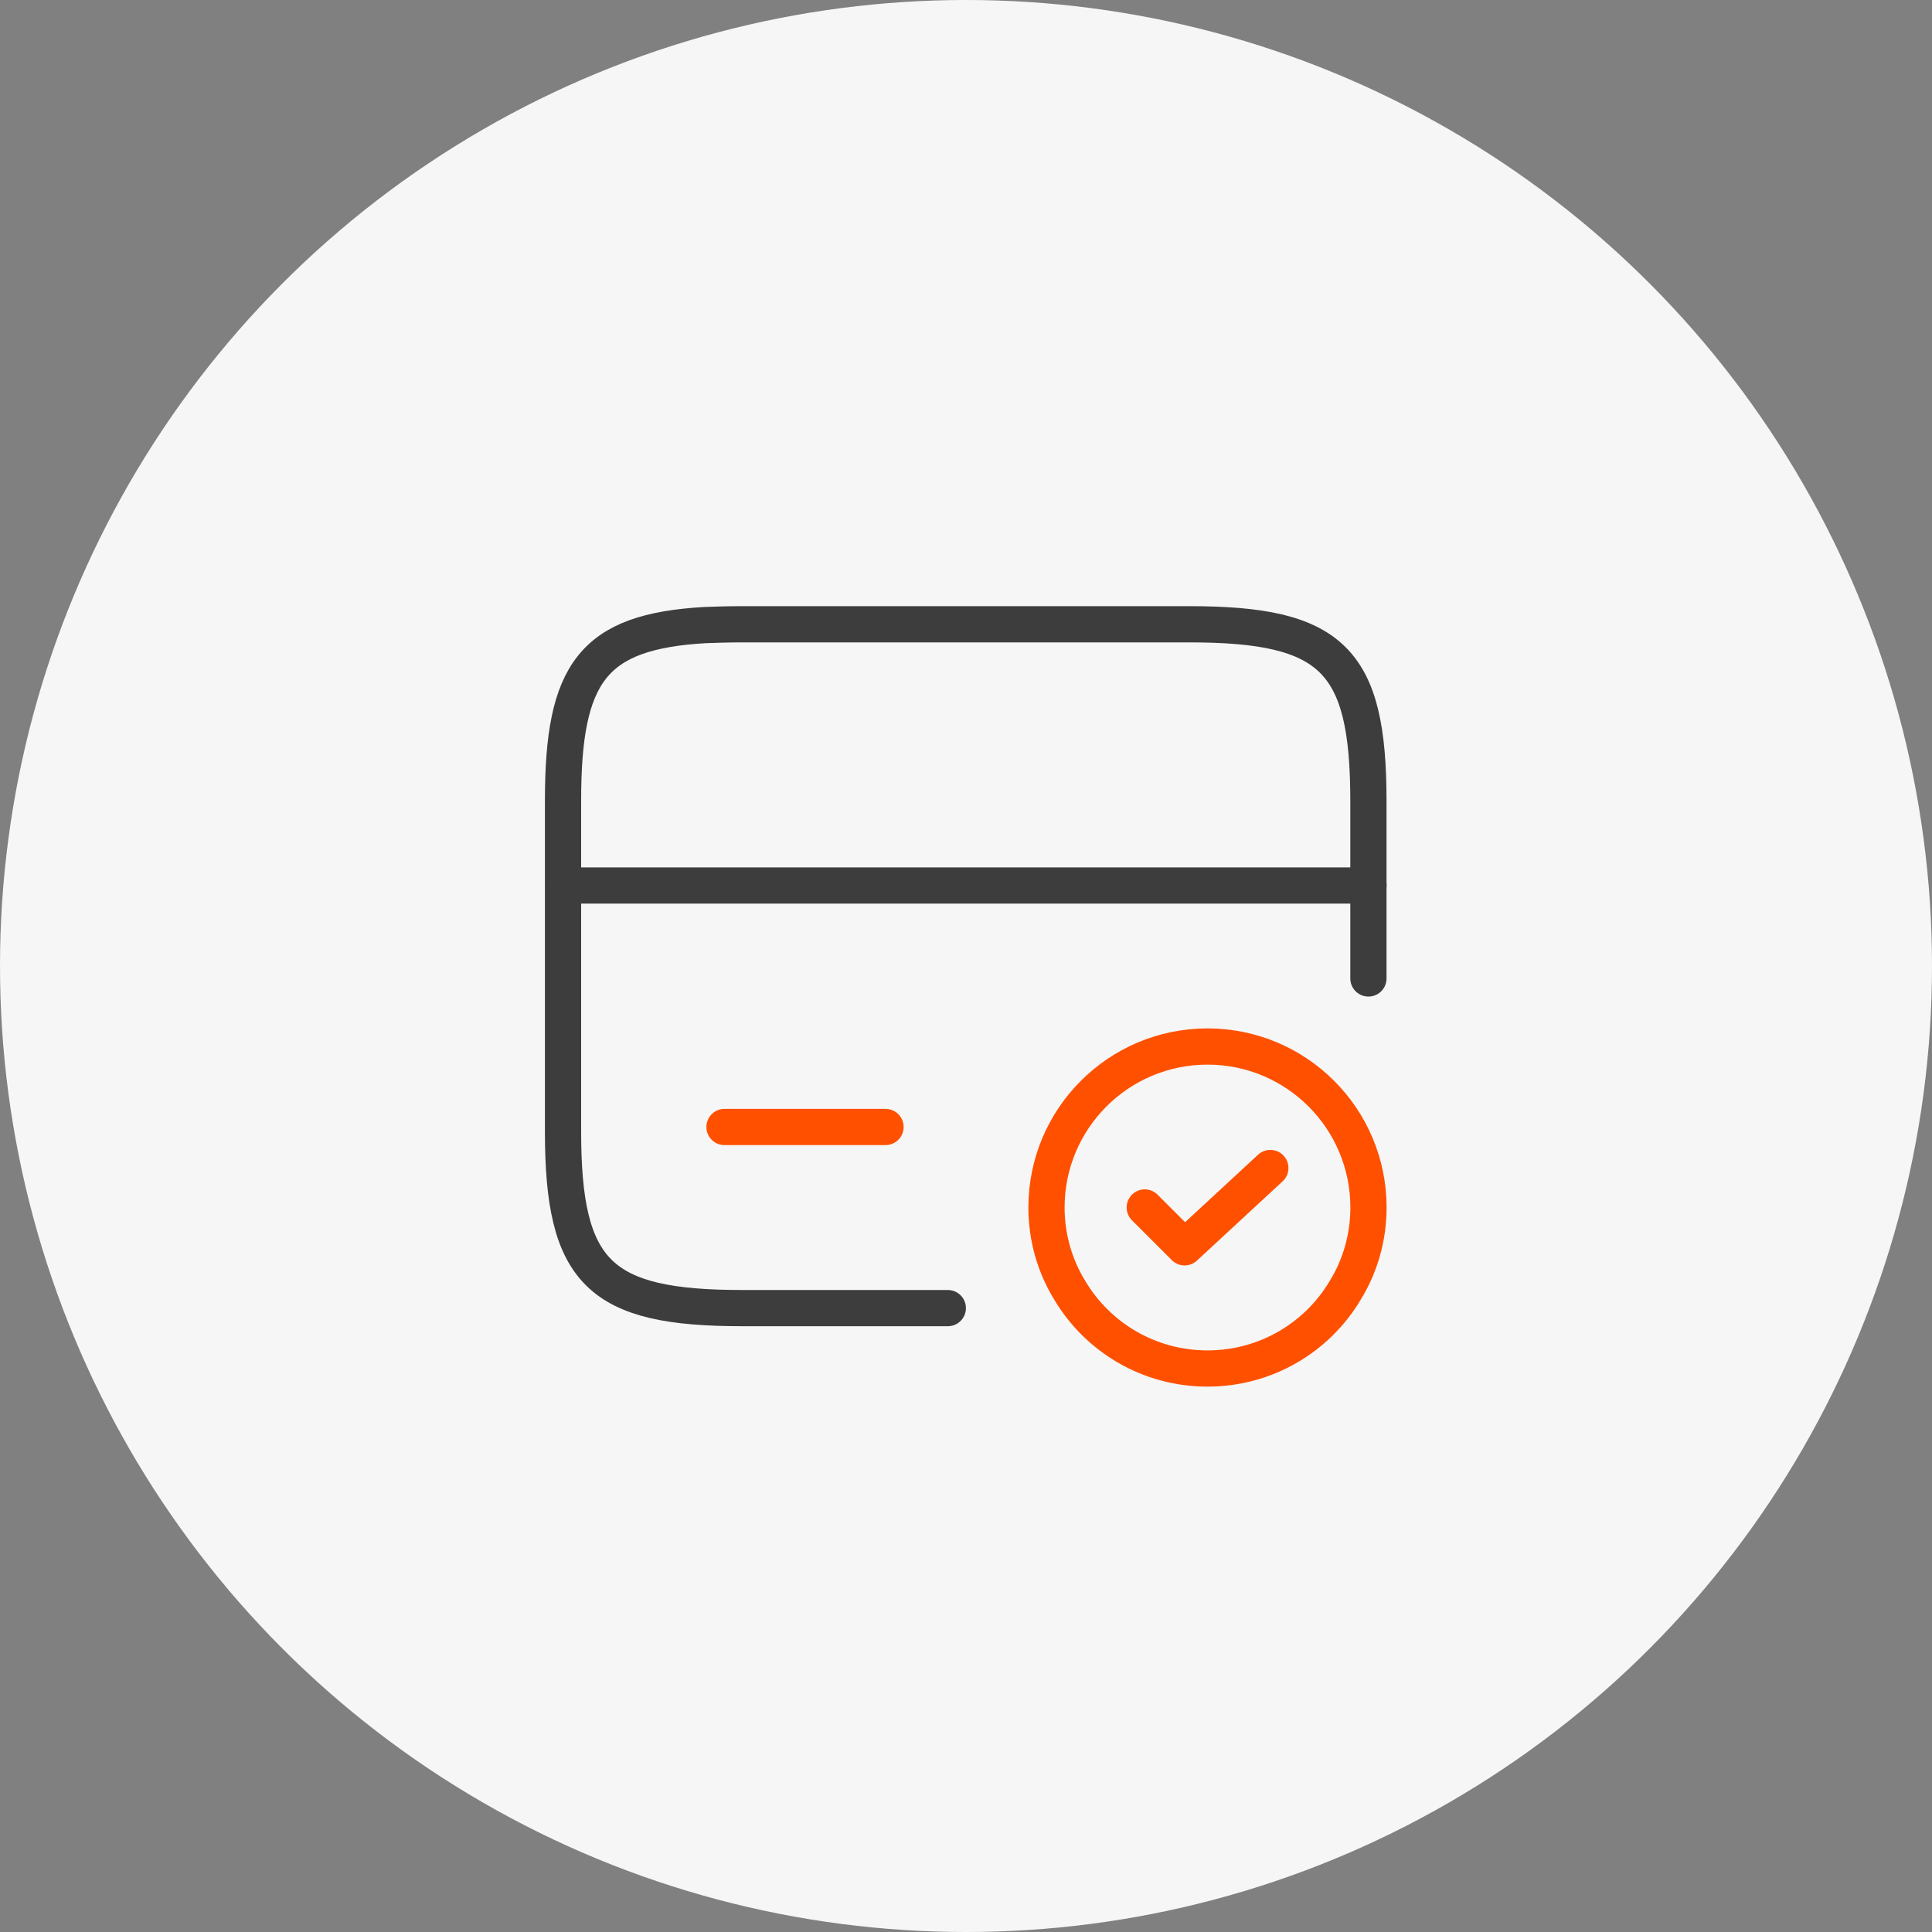 <svg width="80" height="80" viewBox="0 0 80 80" fill="none" xmlns="http://www.w3.org/2000/svg">
<rect x="0" y="0" width="80" height="80" fill="#808080" stroke="none"/>
<circle cx="40" cy="40" r="40" fill="#F6F6F6"/>
<path d="M23.333 36.666H56.666" stroke="#3D3D3D" stroke-width="1.5" stroke-miterlimit="10" stroke-linecap="round" stroke-linejoin="round"/>
<path d="M39.247 54.166H30.73C24.814 54.166 23.314 52.7 23.314 46.85V33.15C23.314 27.85 24.547 26.15 29.197 25.883C29.663 25.866 30.18 25.85 30.73 25.85H49.247C55.163 25.85 56.663 27.316 56.663 33.166V40.516" stroke="#3D3D3D" stroke-width="1.5" stroke-linecap="round" stroke-linejoin="round"/>
<path d="M30 46.666H36.667" stroke="#FF5000" stroke-width="1.5" stroke-miterlimit="10" stroke-linecap="round" stroke-linejoin="round"/>
<path d="M56.666 50.001C56.666 51.251 56.316 52.434 55.7 53.434C54.55 55.367 52.433 56.667 50 56.667C47.566 56.667 45.45 55.367 44.3 53.434C43.683 52.434 43.333 51.251 43.333 50.001C43.333 46.317 46.316 43.334 50 43.334C53.683 43.334 56.666 46.317 56.666 50.001Z" stroke="#FF5000" stroke-width="1.5" stroke-miterlimit="10" stroke-linecap="round" stroke-linejoin="round"/>
<path d="M47.402 49.999L49.052 51.649L52.602 48.365" stroke="#FF5000" stroke-width="1.5" stroke-linecap="round" stroke-linejoin="round"/>
</svg>
